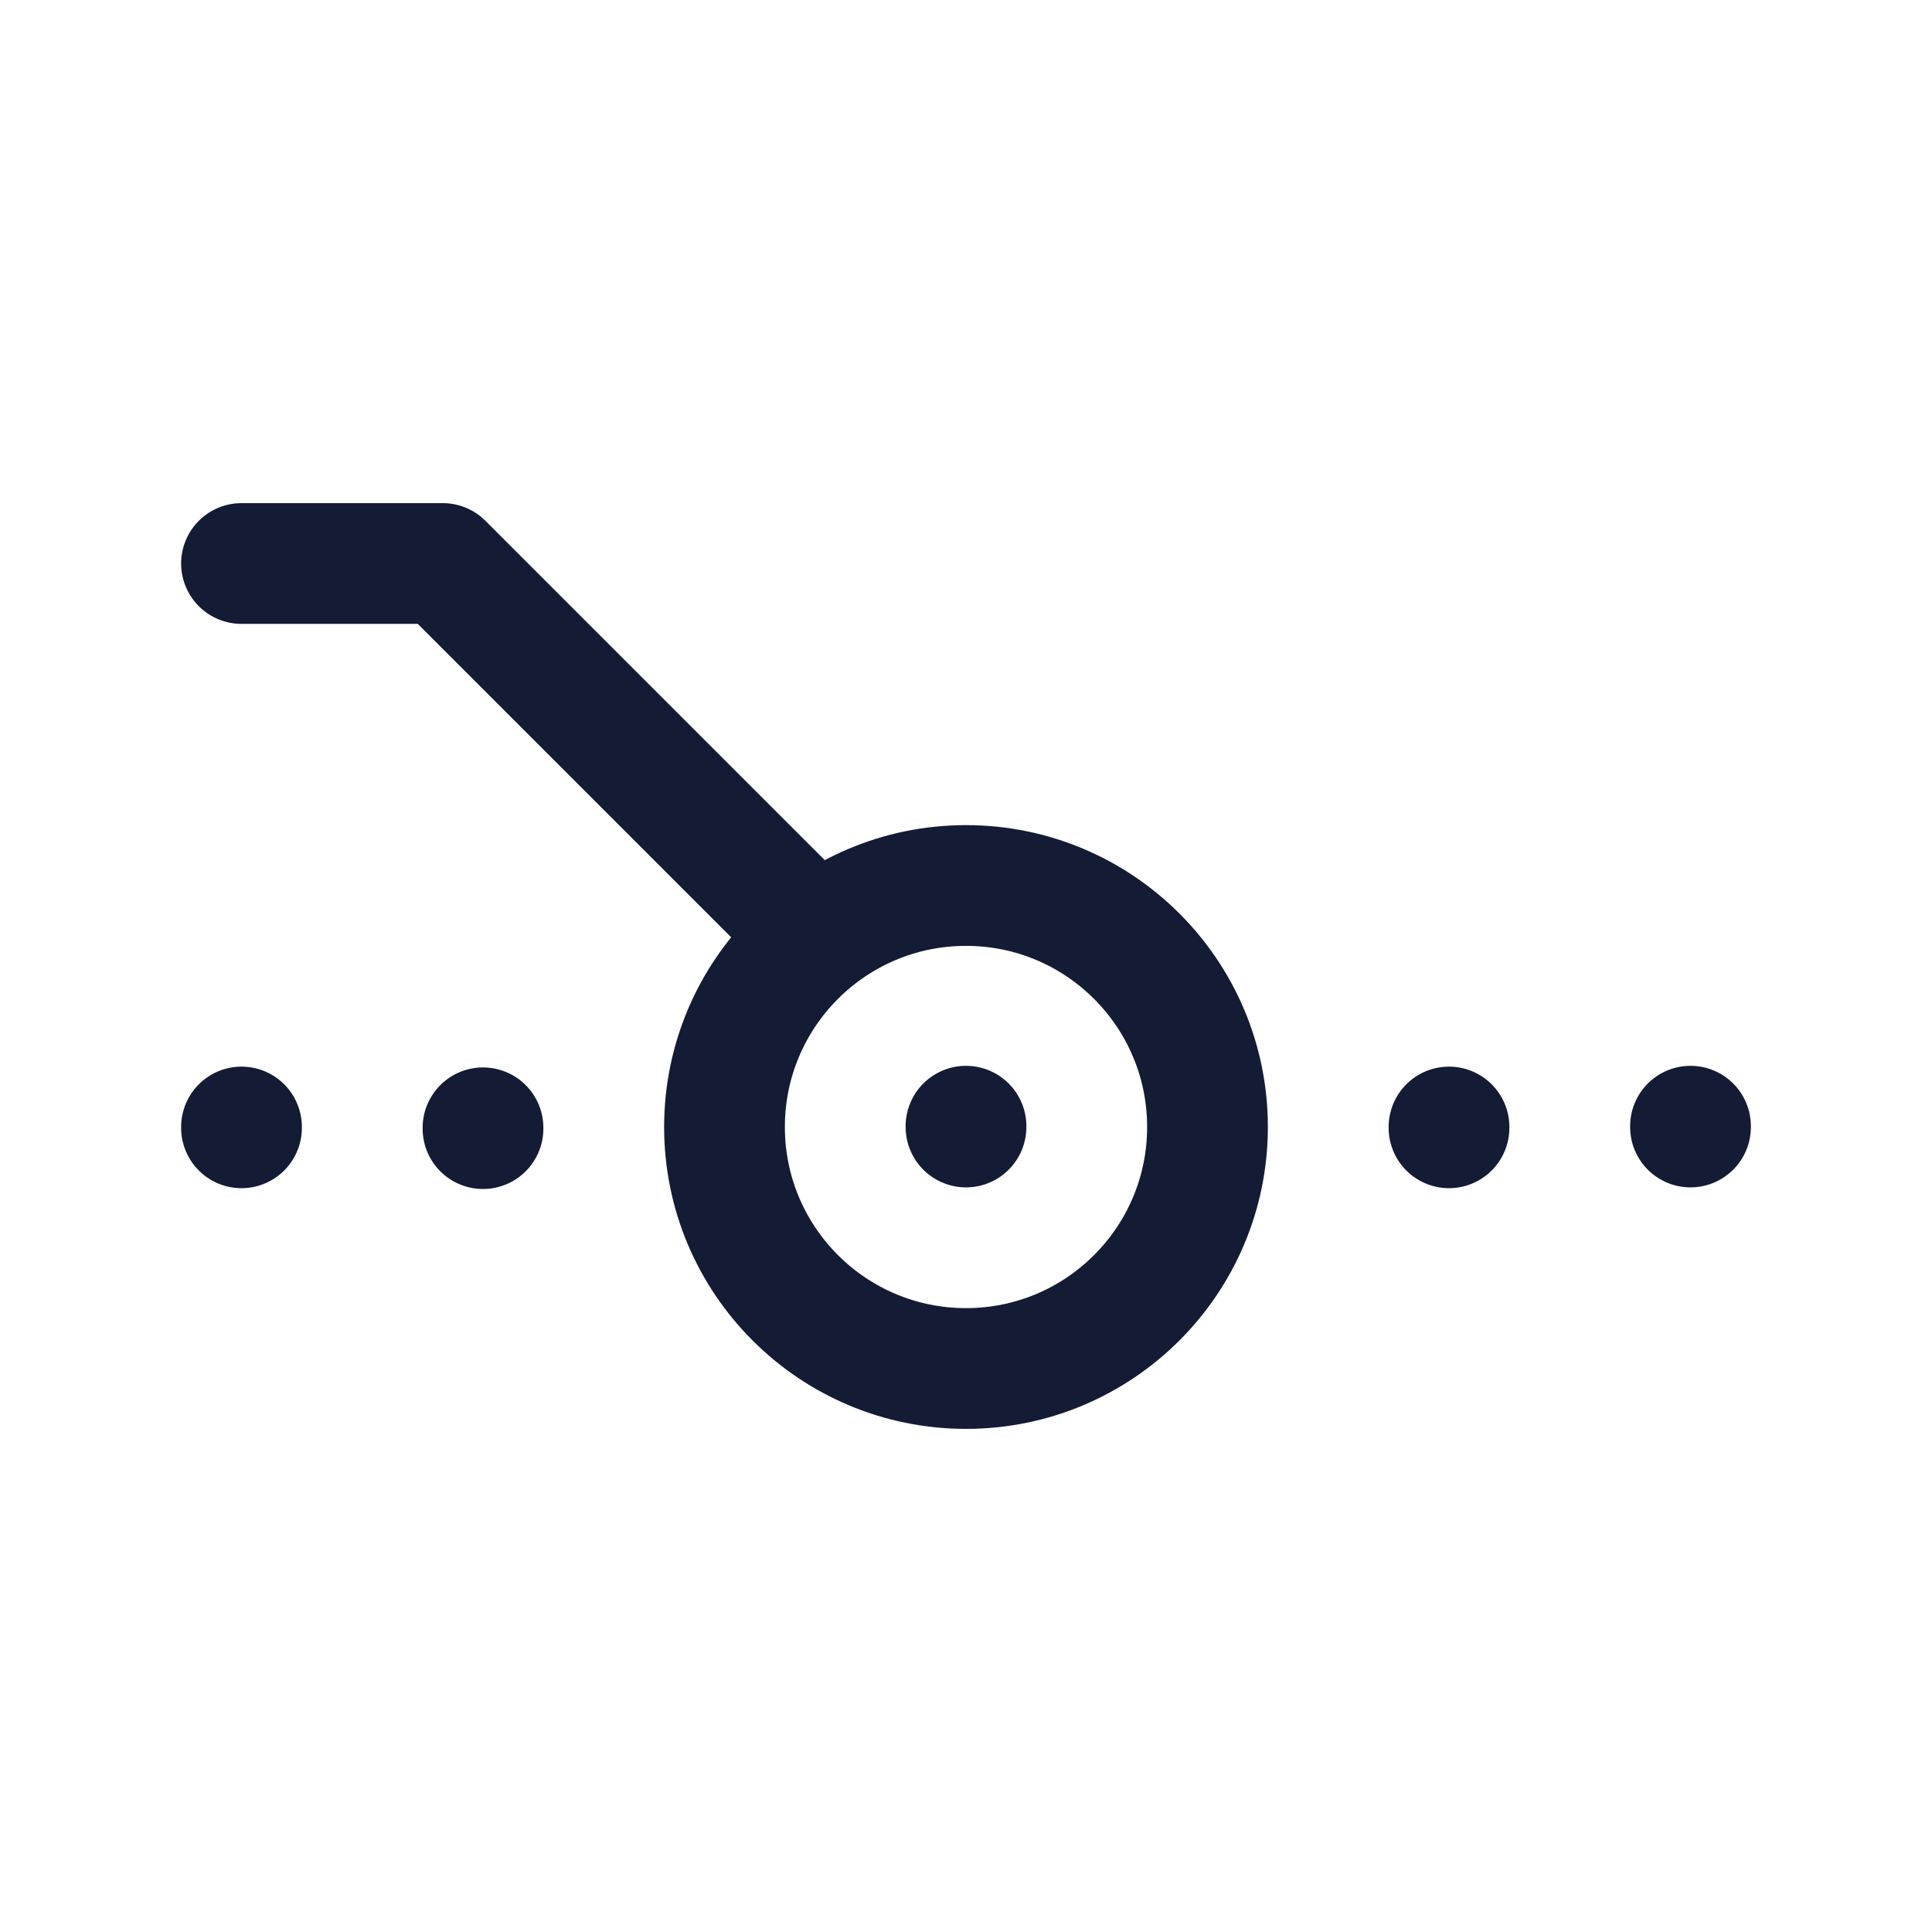 <svg width="24" height="24" viewBox="0 0 24 24" fill="none" xmlns="http://www.w3.org/2000/svg">
<circle cx="12" cy="14" r="3" stroke="#141B34" stroke-width="1.5"/>
<path d="M10 11.5L5.5 7H3" stroke="#141B34" stroke-width="1.5" stroke-linecap="round" stroke-linejoin="round"/>
<path d="M18 14V14.01M21 13.99V14" stroke="#141B34" stroke-width="1.5" stroke-linecap="round" stroke-linejoin="round"/>
<path d="M3 14V14.01M6 14.01V14.02" stroke="#141B34" stroke-width="1.5" stroke-linecap="round" stroke-linejoin="round"/>
<path d="M12 13.99V14" stroke="#141B34" stroke-width="1.5" stroke-linecap="round" stroke-linejoin="round"/>
</svg>
